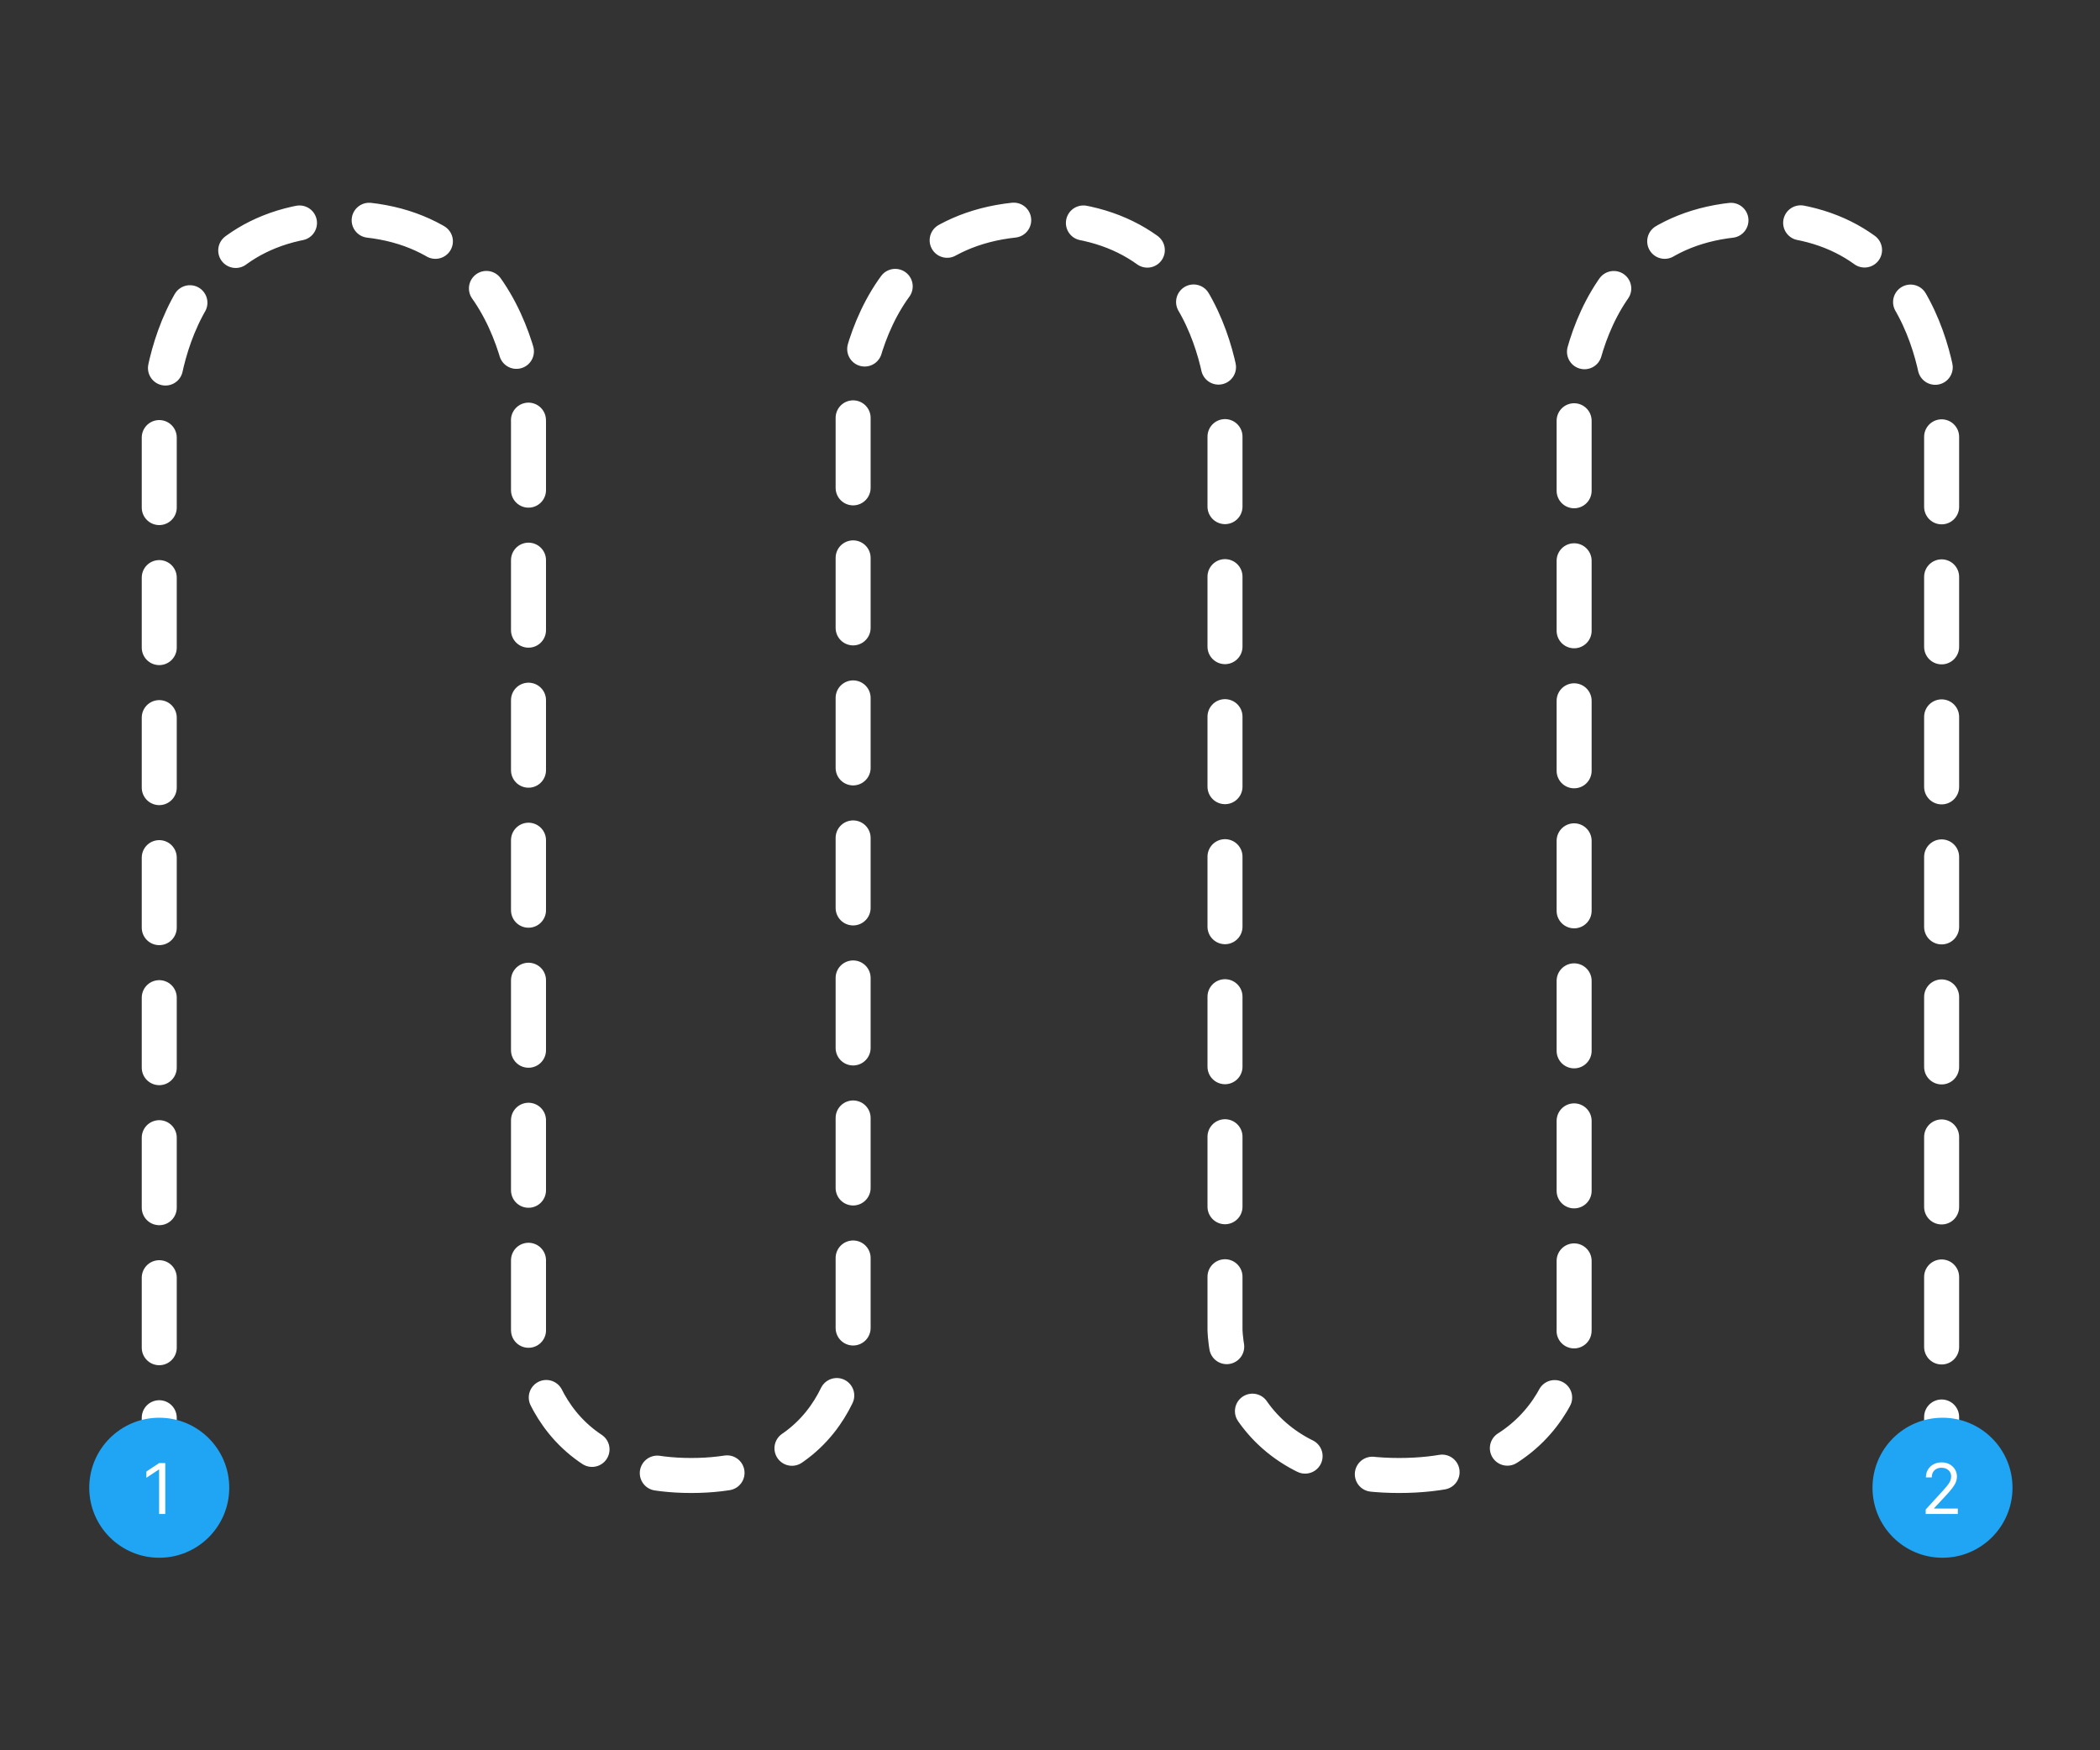<svg width="1200" height="1000" viewBox="0 0 1200 1000" fill="none" xmlns="http://www.w3.org/2000/svg">
<rect x="0" y="0" width="1200" height="1000" fill="#333333" stroke="none"/>
<path d="M91 850V238C91 238 91 125 196 125C301 125 302 240.889 302 240.889V759.5C302 759.5 302 843 395 843C488 843 487.5 759.5 487.5 759.5V238C487.5 238 488 125 594 125C700 125 700 238 700 238V759.5C700 759.5 700 843 799.5 843C899 843 899.5 759.5 899.5 759.5V238C899.5 238 899.5 125 1004.5 125C1109.5 125 1109.5 238 1109.5 238V843" stroke="white" stroke-width="20" stroke-linecap="round" stroke-linejoin="round" stroke-dasharray="40 40"/>
<circle cx="91" cy="850" r="40" fill="#1FA5F4"/>
<path d="M94.442 835.909V865H90.919V839.602H90.749L83.646 844.318V840.739L90.919 835.909H94.442Z" fill="white"/>
<circle cx="1110" cy="850" r="40" fill="#1FA5F4"/>
<path d="M1100.4 865V862.443L1110 851.932C1111.13 850.701 1112.06 849.631 1112.79 848.722C1113.52 847.803 1114.06 846.941 1114.41 846.136C1114.77 845.322 1114.95 844.47 1114.95 843.58C1114.95 842.557 1114.7 841.671 1114.21 840.923C1113.73 840.175 1113.06 839.598 1112.22 839.19C1111.38 838.783 1110.43 838.58 1109.38 838.58C1108.26 838.58 1107.29 838.812 1106.45 839.276C1105.63 839.73 1104.99 840.369 1104.54 841.193C1104.09 842.017 1103.87 842.983 1103.87 844.091H1100.52C1100.52 842.386 1100.91 840.89 1101.69 839.602C1102.48 838.314 1103.55 837.311 1104.9 836.591C1106.27 835.871 1107.8 835.511 1109.49 835.511C1111.2 835.511 1112.71 835.871 1114.02 836.591C1115.34 837.311 1116.37 838.281 1117.12 839.503C1117.87 840.724 1118.24 842.083 1118.24 843.58C1118.24 844.65 1118.05 845.696 1117.66 846.719C1117.28 847.732 1116.62 848.864 1115.67 850.114C1114.73 851.354 1113.43 852.869 1111.77 854.659L1105.23 861.648V861.875H1118.75V865H1100.4Z" fill="white"/>
</svg>
